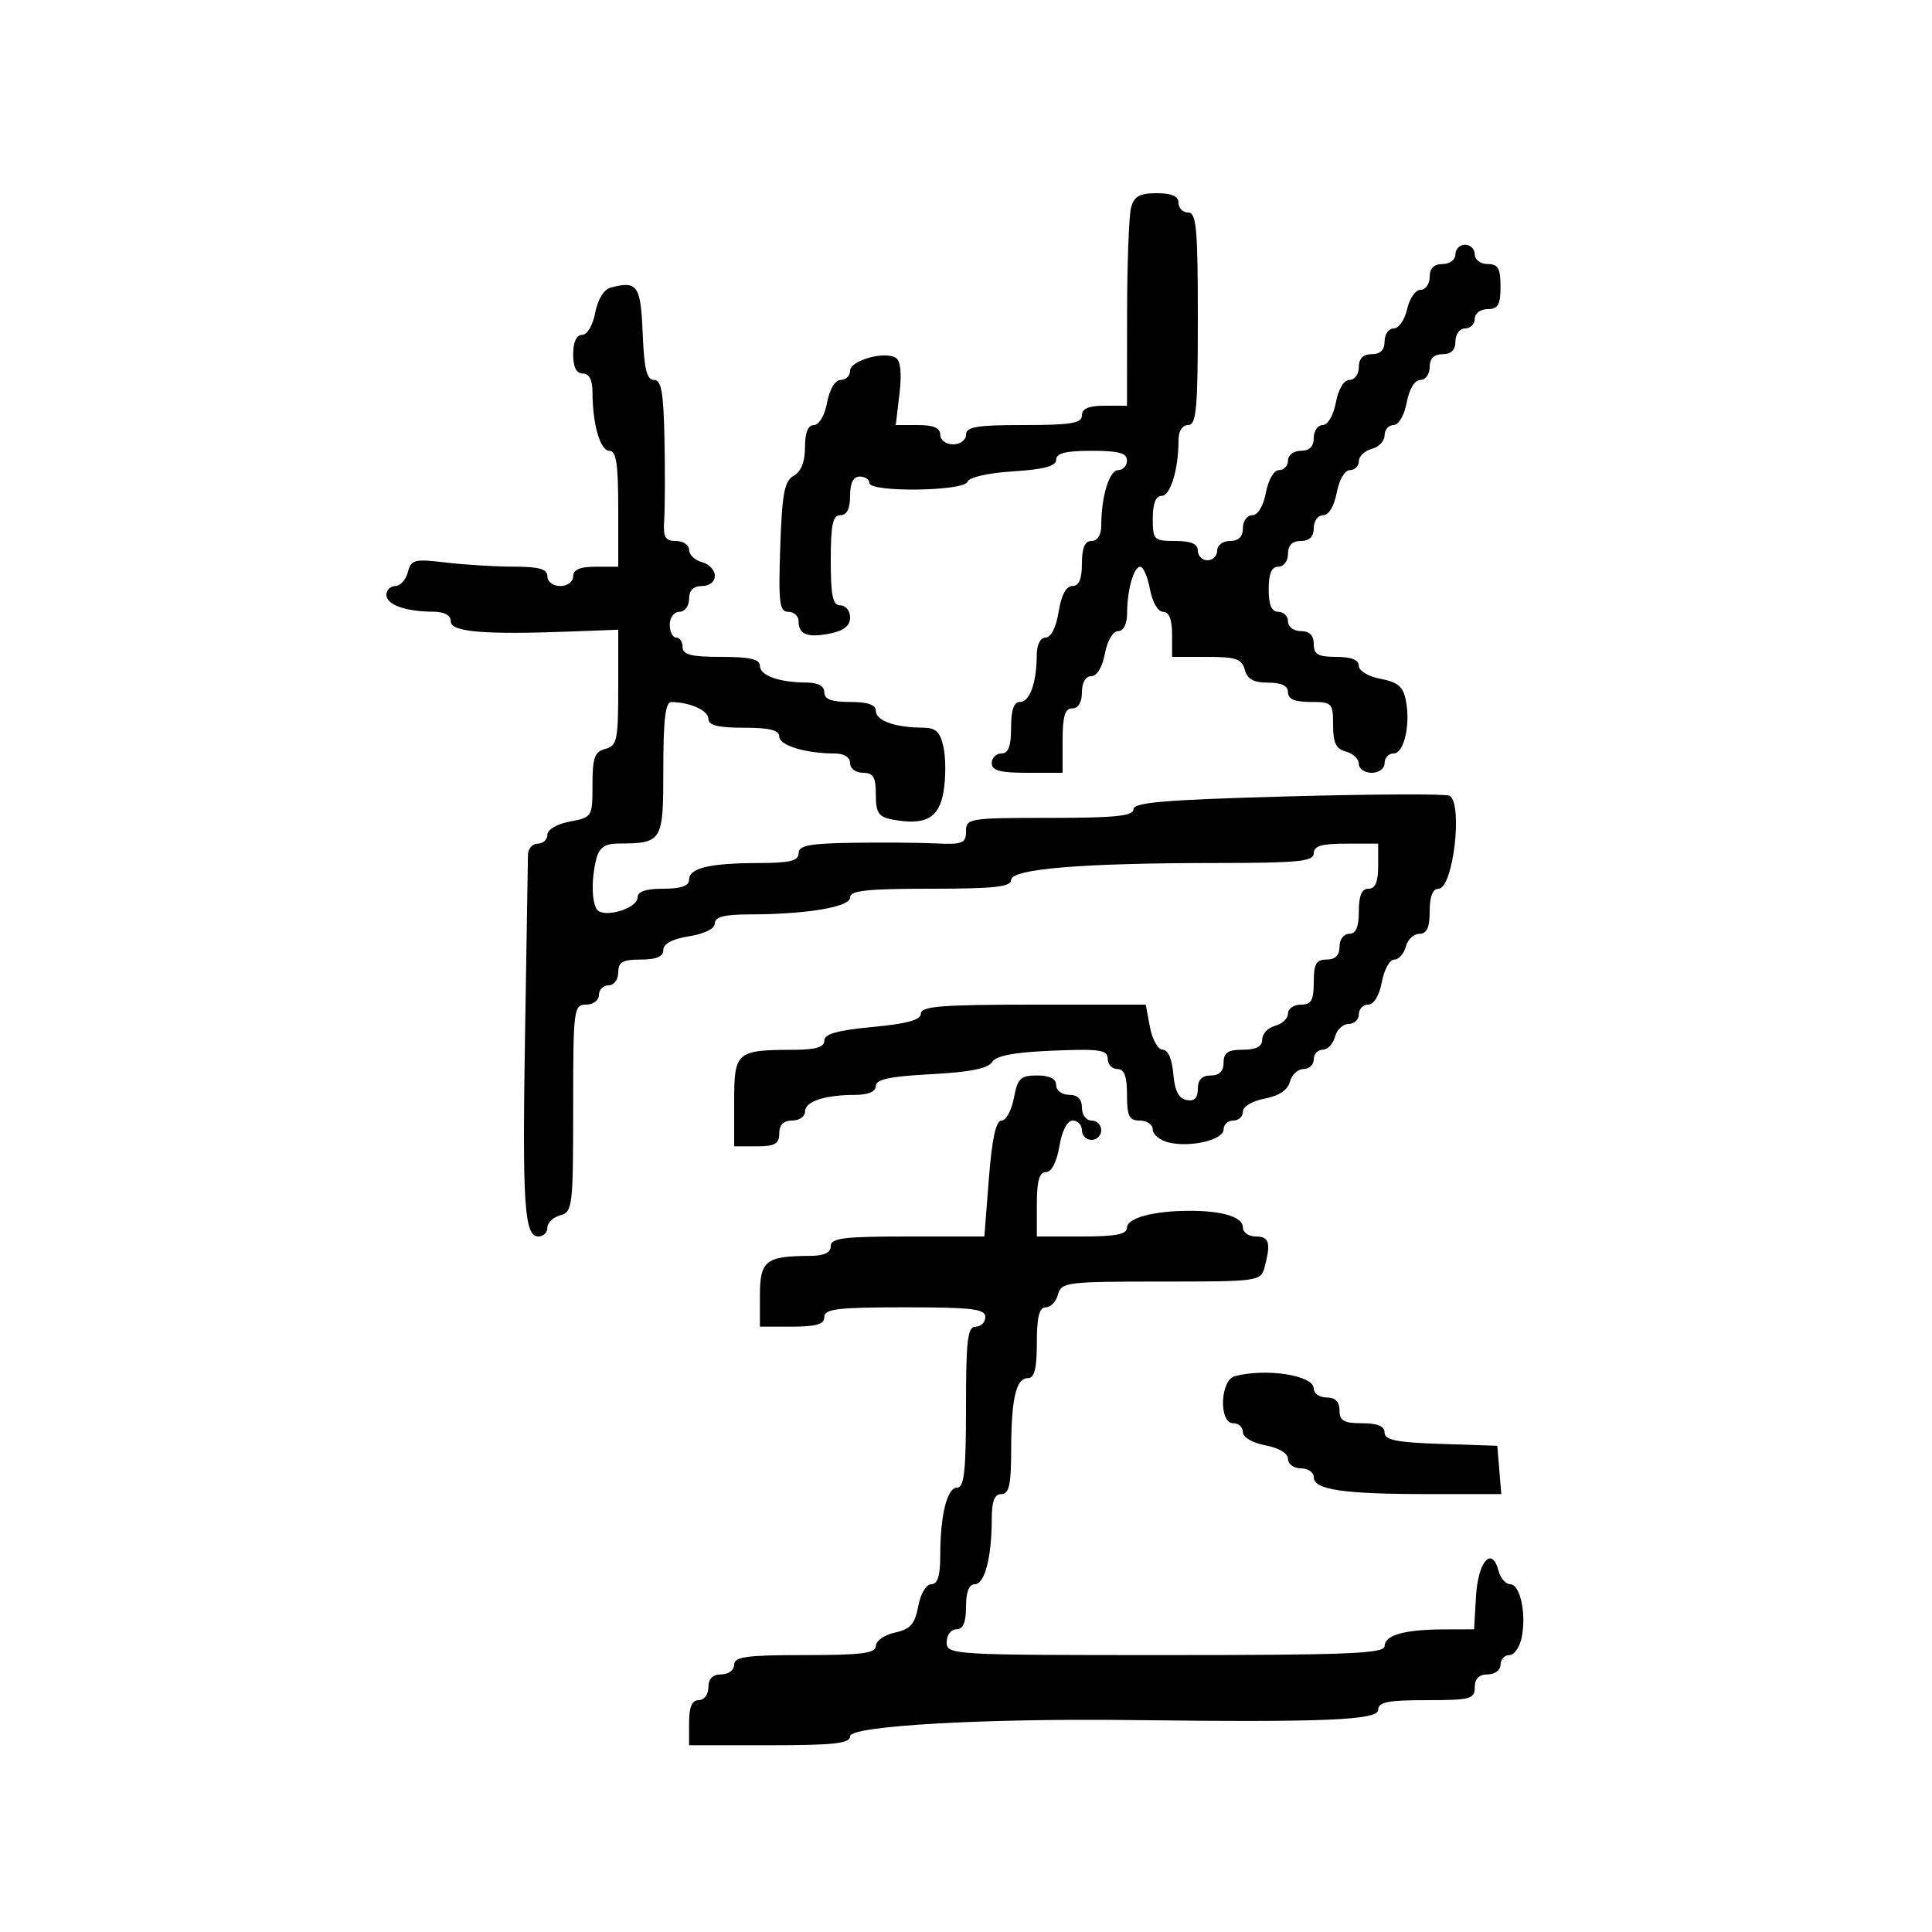 <svg xmlns="http://www.w3.org/2000/svg" width="300" height="300" viewBox="0 0 300 300" version="1.1">
  <defs/>
  <path d="M94.783,44.673 C98.978,43.545 99.49,44.27 99.794,51.761 C100.019,57.298 100.43,59 101.544,59 C102.701,59 103.037,60.9 103.18,68.25 C103.279,73.338 103.259,78.963 103.136,80.75 C102.953,83.429 103.272,84 104.957,84 C106.081,84 107,84.623 107,85.383 C107,86.144 107.9,87.002 109,87.29 C110.1,87.577 111,88.53 111,89.406 C111,90.333 110.163,91 109,91 C107.667,91 107,91.667 107,93 C107,94.111 106.333,95 105.5,95 C104.667,95 104,95.889 104,97 C104,98.1 104.45,99 105,99 C105.55,99 106,99.675 106,100.5 C106,101.667 107.333,102 112,102 C116.442,102 118,102.359 118,103.383 C118,104.899 120.968,105.965 125.25,105.986 C127.022,105.995 128,106.534 128,107.5 C128,108.583 129.111,109 132,109 C134.739,109 136,109.436 136,110.383 C136,111.889 138.963,112.965 143.171,112.986 C145.324,112.997 145.969,113.585 146.505,116.022 C146.87,117.684 146.874,120.787 146.514,122.919 C145.811,127.078 143.671,128.233 138.5,127.245 C136.42,126.847 136,126.198 136,123.383 C136,120.667 135.606,120 134,120 C132.889,120 132,119.333 132,118.5 C132,117.588 131.069,117 129.625,117 C125.12,117 121,115.746 121,114.375 C121,113.375 119.5,113 115.5,113 C111.484,113 110,112.627 110,111.617 C110,110.331 107.16,109.045 104.25,109.014 C103.329,109.004 103,111.736 103,119.383 C103,130.784 102.898,130.95 95.867,130.986 C93.987,130.996 93.061,131.644 92.63,133.25 C91.719,136.652 91.882,140.809 92.954,141.472 C94.516,142.437 99,140.895 99,139.392 C99,138.435 100.25,138 103,138 C105.739,138 107,137.564 107,136.617 C107,134.79 110.135,134.03 117.75,134.014 C122.633,134.003 124,133.672 124,132.5 C124,131.298 125.641,130.974 132.25,130.871 C136.787,130.8 142.637,130.841 145.25,130.963 C149.473,131.159 150,130.952 150,129.092 C150,127.077 150.476,127 163,127 C173.199,127 176,126.711 176,125.66 C176,124.595 180.95,124.185 200.098,123.662 C213.352,123.3 224.602,123.254 225.098,123.561 C227.201,124.861 225.633,138 223.375,138 C222.47,138 222,139.197 222,141.5 C222,144.036 221.561,145 220.406,145 C219.53,145 218.577,145.9 218.29,147 C218.002,148.1 217.194,149 216.495,149 C215.795,149 214.927,150.575 214.566,152.5 C214.173,154.595 213.325,156 212.455,156 C211.655,156 211,156.675 211,157.5 C211,158.325 210.283,159 209.406,159 C208.53,159 207.577,159.9 207.29,161 C207.002,162.1 206.144,163 205.383,163 C204.623,163 204,163.675 204,164.5 C204,165.325 203.283,166 202.406,166 C201.53,166 200.58,166.889 200.296,167.975 C199.96,169.261 198.596,170.173 196.39,170.587 C194.469,170.947 193,171.825 193,172.611 C193,173.375 192.325,174 191.5,174 C190.675,174 190,174.619 190,175.375 C190,177.015 184.784,178.235 181.402,177.386 C180.081,177.055 179,176.157 179,175.392 C179,174.626 178.1,174 177,174 C175.333,174 175,173.333 175,170 C175,167.111 174.583,166 173.5,166 C172.675,166 172,165.279 172,164.397 C172,163.025 170.774,162.845 163.463,163.147 C157.456,163.396 154.666,163.922 154.046,164.925 C153.435,165.915 150.544,166.487 144.583,166.8 C138.187,167.136 136,167.601 136,168.625 C136,169.507 134.834,170.005 132.75,170.014 C128,170.034 125,171.041 125,172.617 C125,173.377 124.1,174 123,174 C121.667,174 121,174.667 121,176 C121,177.619 120.333,178 117.5,178 L114,178 L114,171.117 C114,163.306 114.304,163.039 123.25,163.014 C126.672,163.004 128,162.604 128,161.585 C128,160.554 130.032,159.98 135.5,159.468 C140.878,158.964 143,158.374 143,157.383 C143,156.259 146.265,156 160.455,156 L177.909,156 L178.566,159.5 C178.927,161.425 179.82,163 180.551,163 C181.363,163 182,164.453 182.19,166.742 C182.407,169.357 183.027,170.583 184.25,170.815 C185.461,171.044 186,170.508 186,169.073 C186,167.667 186.643,167 188,167 C189.333,167 190,166.333 190,165 C190,163.444 190.667,163 193,163 C195.078,163 196,162.51 196,161.406 C196,160.53 196.9,159.577 198,159.29 C199.1,159.002 200,158.144 200,157.383 C200,156.623 200.9,156 202,156 C203.619,156 204,155.333 204,152.5 C204,149.667 204.381,149 206,149 C207.333,149 208,148.333 208,147 C208,145.889 208.667,145 209.5,145 C210.548,145 211,143.944 211,141.5 C211,139.056 211.452,138 212.5,138 C213.548,138 214,136.944 214,134.5 L214,131 L209,131 C205.222,131 204,131.367 204,132.5 C204,133.767 201.636,134.001 188.75,134.006 C167.913,134.014 157,134.922 157,136.648 C157,137.712 154.335,138 144.5,138 C134.624,138 132,138.286 132,139.361 C132,140.85 125.255,141.976 116.25,141.991 C112.472,141.998 111,142.385 111,143.372 C111,144.2 109.413,144.998 107,145.384 C104.412,145.798 103,146.549 103,147.512 C103,148.546 101.932,149 99.5,149 C96.667,149 96,149.381 96,151 C96,152.111 95.333,153 94.5,153 C93.675,153 93,153.675 93,154.5 C93,155.333 92.111,156 91,156 C89.083,156 89,156.667 89,172.094 C89,187.346 88.895,188.215 87,188.71 C85.9,188.998 85,189.856 85,190.617 C85,191.377 84.375,192 83.611,192 C81.4,192 81.087,187.163 81.539,160 C81.772,145.975 81.971,133.713 81.981,132.75 C81.992,131.787 82.675,131 83.5,131 C84.325,131 85,130.375 85,129.611 C85,128.816 86.495,127.942 88.5,127.566 C91.951,126.919 92,126.839 92,121.861 C92,117.654 92.333,116.726 94,116.29 C95.813,115.816 96,114.926 96,106.774 L96,97.782 L88.75,98.058 C75.2,98.573 70,98.141 70,96.5 C70,95.534 69.022,94.995 67.25,94.986 C62.968,94.965 60,93.899 60,92.383 C60,91.623 60.623,91 61.383,91 C62.144,91 63.019,90.034 63.328,88.854 C63.841,86.892 64.342,86.763 69.195,87.345 C72.113,87.696 76.862,87.987 79.75,87.991 C83.746,87.998 85,88.358 85,89.5 C85,90.333 85.889,91 87,91 C88.111,91 89,90.333 89,89.5 C89,88.452 90.056,88 92.5,88 L96,88 L96,79 C96,72.03 95.69,70 94.625,70 C93.196,70 92,65.841 92,60.875 C92,58.986 91.486,58 90.5,58 Q89,58 89,55 C89,53.107 89.512,52 90.389,52 C91.179,52 92.055,50.52 92.421,48.567 C92.8,46.547 93.772,44.944 94.783,44.673 Z M157.434,170.5 C158.008,167.438 158.46,167 161.045,167 C163.005,167 164,167.505 164,168.5 C164,169.333 164.889,170 166,170 C167.333,170 168,170.667 168,172 C168,173.111 168.667,174 169.5,174 C170.325,174 171,174.675 171,175.5 C171,176.325 170.325,177 169.5,177 C168.675,177 168,176.325 168,175.5 C168,174.675 167.365,174 166.588,174 C165.72,174 164.915,175.541 164.5,178 C164.085,180.459 163.28,182 162.412,182 C161.384,182 161,183.361 161,187 L161,192 L168,192 C173.273,192 175,191.661 175,190.625 C175,189.114 179.242,187.992 184.875,188.014 C189.979,188.033 193,189.001 193,190.617 C193,191.377 193.9,192 195,192 C197.09,192 197.376,192.993 196.37,196.75 C195.777,198.96 195.495,199 180.29,199 C165.654,199 164.784,199.109 164.29,201 C164.002,202.1 163.144,203 162.383,203 C161.373,203 161,204.484 161,208.5 C161,212.516 160.627,214 159.617,214 C157.759,214 157.03,217.152 157.014,225.25 C157.003,230.577 156.684,232 155.5,232 C154.425,232 154,233.097 154,235.875 C154,241.772 152.904,246 151.375,246 C150.47,246 150,247.197 150,249.5 C150,251.944 149.548,253 148.5,253 C147.667,253 147,253.889 147,255 C147,256.961 147.667,257 181,257 C209.282,257 215,256.767 215,255.617 C215,253.901 218.074,253.031 224.198,253.014 L228.895,253 L229.198,247.829 C229.513,242.442 231.667,240.01 232.683,243.895 C232.986,245.053 233.803,246 234.5,246 C236.048,246 237.029,250.513 236.292,254.25 C235.994,255.762 235.131,257 234.375,257 C233.619,257 233,257.675 233,258.5 C233,259.333 232.111,260 231,260 C229.667,260 229,260.667 229,262 C229,263.822 228.333,264 221.5,264 C215.5,264 214,264.3 214,265.5 C214,267.11 205.677,267.459 176,267.093 C152.775,266.807 132,267.993 132,269.605 C132,270.724 129.525,271 119.5,271 L107,271 L107,267.5 C107,265.056 107.452,264 108.5,264 C109.333,264 110,263.111 110,262 C110,260.667 110.667,260 112,260 C113.111,260 114,259.333 114,258.5 C114,257.258 115.889,257 125,257 C133.838,257 136,256.721 136,255.579 C136,254.798 137.336,253.866 138.968,253.507 C141.366,252.98 142.06,252.196 142.58,249.428 C142.945,247.478 143.822,246 144.611,246 C145.585,246 146,244.691 146,241.625 C146,235.259 147.052,231 148.625,231 C149.718,231 150,228.439 150,218.5 C150,208.056 150.247,206 151.5,206 C152.325,206 153,205.325 153,204.5 C153,203.247 150.944,203 140.5,203 C130.056,203 128,203.247 128,204.5 C128,205.633 126.778,206 123,206 L118,206 L118,201.117 C118,195.762 118.914,195.042 125.75,195.014 C127.966,195.004 129,194.523 129,193.5 C129,192.251 130.992,192 140.925,192 L152.85,192 L153.554,183 C154.039,176.802 154.65,174 155.518,174 C156.211,174 157.073,172.425 157.434,170.5 Z M175.63,32.25 C176.105,30.479 176.953,30 179.617,30 C181.957,30 183,30.462 183,31.5 C183,32.325 183.675,33 184.5,33 C185.773,33 186,35.5 186,49.5 C186,63.5 185.773,66 184.5,66 C183.588,66 183,66.931 183,68.375 C183,72.88 181.746,77 180.375,77 C179.47,77 179,78.197 179,80.5 C179,83.833 179.167,84 182.5,84 C184.944,84 186,84.452 186,85.5 C186,86.325 186.675,87 187.5,87 C188.325,87 189,86.325 189,85.5 C189,84.667 189.889,84 191,84 C192.333,84 193,83.333 193,82 C193,80.9 193.655,80 194.455,80 C195.325,80 196.173,78.595 196.566,76.5 C196.942,74.495 197.816,73 198.611,73 C199.375,73 200,72.325 200,71.5 C200,70.667 200.889,70 202,70 C203.333,70 204,69.333 204,68 C204,66.9 204.625,66 205.389,66 C206.184,66 207.058,64.505 207.434,62.5 C207.827,60.405 208.675,59 209.545,59 C210.345,59 211,58.1 211,57 C211,55.667 211.667,55 213,55 C214.333,55 215,54.333 215,53 C215,51.9 215.639,51 216.421,51 C217.202,51 218.138,49.65 218.5,48 C218.862,46.35 219.798,45 220.579,45 C221.361,45 222,44.1 222,43 C222,41.667 222.667,41 224,41 C225.111,41 226,40.333 226,39.5 C226,38.675 226.675,38 227.5,38 C228.325,38 229,38.675 229,39.5 C229,40.333 229.889,41 231,41 C232.619,41 233,41.667 233,44.5 C233,47.333 232.619,48 231,48 C229.889,48 229,48.667 229,49.5 C229,50.325 228.325,51 227.5,51 C226.667,51 226,51.889 226,53 C226,54.333 225.333,55 224,55 C222.667,55 222,55.667 222,57 C222,58.1 221.345,59 220.545,59 C219.675,59 218.827,60.405 218.434,62.5 C218.058,64.505 217.184,66 216.389,66 C215.625,66 215,66.717 215,67.594 C215,68.47 214.1,69.423 213,69.71 C211.9,69.998 211,70.856 211,71.617 C211,72.377 210.375,73 209.611,73 C208.816,73 207.942,74.495 207.566,76.5 C207.173,78.595 206.325,80 205.455,80 C204.655,80 204,80.9 204,82 C204,83.333 203.333,84 202,84 C200.667,84 200,84.667 200,86 C200,87.111 199.333,88 198.5,88 C197.452,88 197,89.056 197,91.5 C197,93.944 197.452,95 198.5,95 C199.325,95 200,95.675 200,96.5 C200,97.333 200.889,98 202,98 C203.333,98 204,98.667 204,100 C204,101.619 204.667,102 207.5,102 C209.82,102 211,102.468 211,103.389 C211,104.175 212.469,105.053 214.388,105.413 C217.058,105.914 217.888,106.626 218.305,108.774 C219.046,112.593 218.012,117 216.375,117 C215.619,117 215,117.675 215,118.5 C215,119.333 214.111,120 213,120 C211.9,120 211,119.377 211,118.617 C211,117.856 210.1,116.998 209,116.71 C207.468,116.31 207,115.346 207,112.594 C207,109.153 206.851,109 203.5,109 C201.056,109 200,108.548 200,107.5 C200,106.49 198.99,106 196.906,106 C194.654,106 193.671,105.456 193.29,104 C192.848,102.312 191.926,102 187.383,102 L182,102 L182,98.5 C182,96.18 181.532,95 180.611,95 C179.816,95 178.942,93.505 178.566,91.5 C178.205,89.575 177.532,88 177.071,88 C176.042,88 175.032,91.557 175.014,95.25 C175.005,96.923 174.456,98 173.611,98 C172.816,98 171.942,99.495 171.566,101.5 C171.173,103.595 170.325,105 169.455,105 C168.57,105 168,105.979 168,107.5 C168,109.056 167.433,110 166.5,110 C165.367,110 165,111.222 165,115 L165,120 L159.5,120 C155.278,120 154,119.652 154,118.5 C154,117.675 154.675,117 155.5,117 C156.583,117 157,115.889 157,113 C157,110.261 157.436,109 158.383,109 C159.899,109 160.965,106.032 160.986,101.75 C160.995,100.093 161.545,99 162.372,99 C163.2,99 163.998,97.413 164.384,95 C164.798,92.412 165.549,91 166.512,91 C167.546,91 168,89.932 168,87.5 C168,85.056 168.452,84 169.5,84 C170.412,84 171,83.069 171,81.625 C171,77.12 172.254,73 173.625,73 C174.381,73 175,72.325 175,71.5 C175,70.348 173.722,70 169.5,70 C165.484,70 164,70.373 164,71.384 C164,72.381 162.135,72.886 157.314,73.193 C153.375,73.444 150.464,74.108 150.23,74.809 C149.735,76.296 135,76.48 135,75 C135,74.45 134.325,74 133.5,74 Q132,74 132,77 Q132,80 130.5,80 C129.31,80 129,81.444 129,87 C129,92.556 129.31,94 130.5,94 C131.325,94 132,94.844 132,95.875 C132,97.172 131.044,97.941 128.897,98.371 C125.38,99.074 124,98.53 124,96.441 C124,95.648 123.283,95 122.406,95 C121.031,95 120.86,93.621 121.156,84.928 C121.44,76.604 121.804,74.687 123.25,73.879 C124.39,73.242 125,71.697 125,69.45 C125,67.173 125.472,66 126.389,66 C127.184,66 128.058,64.505 128.434,62.5 C128.827,60.405 129.675,59 130.545,59 C131.345,59 132,58.361 132,57.579 C132,55.983 137.33,54.468 139.099,55.561 C139.844,56.022 140.045,57.975 139.67,61.135 L139.094,66 L142.547,66 C144.95,66 146,66.456 146,67.5 C146,68.333 146.889,69 148,69 C149.111,69 150,68.333 150,67.5 C150,66.278 151.667,66 159,66 C166.333,66 168,65.722 168,64.5 C168,63.452 169.056,63 171.5,63 L175,63 L175.014,48.75 C175.021,40.912 175.299,33.487 175.63,32.25 Z M191.75,213.689 C196.669,212.404 204,213.562 204,215.625 C204,216.381 204.9,217 206,217 C207.333,217 208,217.667 208,219 C208,220.619 208.667,221 211.5,221 C213.903,221 215,221.458 215,222.461 C215,223.609 216.874,223.984 223.75,224.211 L232.5,224.5 L232.81,228.25 L233.121,232 L221.685,232 C208.556,232 204,231.324 204,229.375 C204,228.619 203.1,228 202,228 C200.9,228 200,227.345 200,226.545 C200,225.675 198.595,224.827 196.5,224.434 C194.495,224.058 193,223.184 193,222.389 C193,221.625 192.325,221 191.5,221 C189.225,221 189.454,214.289 191.75,213.689 Z"/>
</svg>

